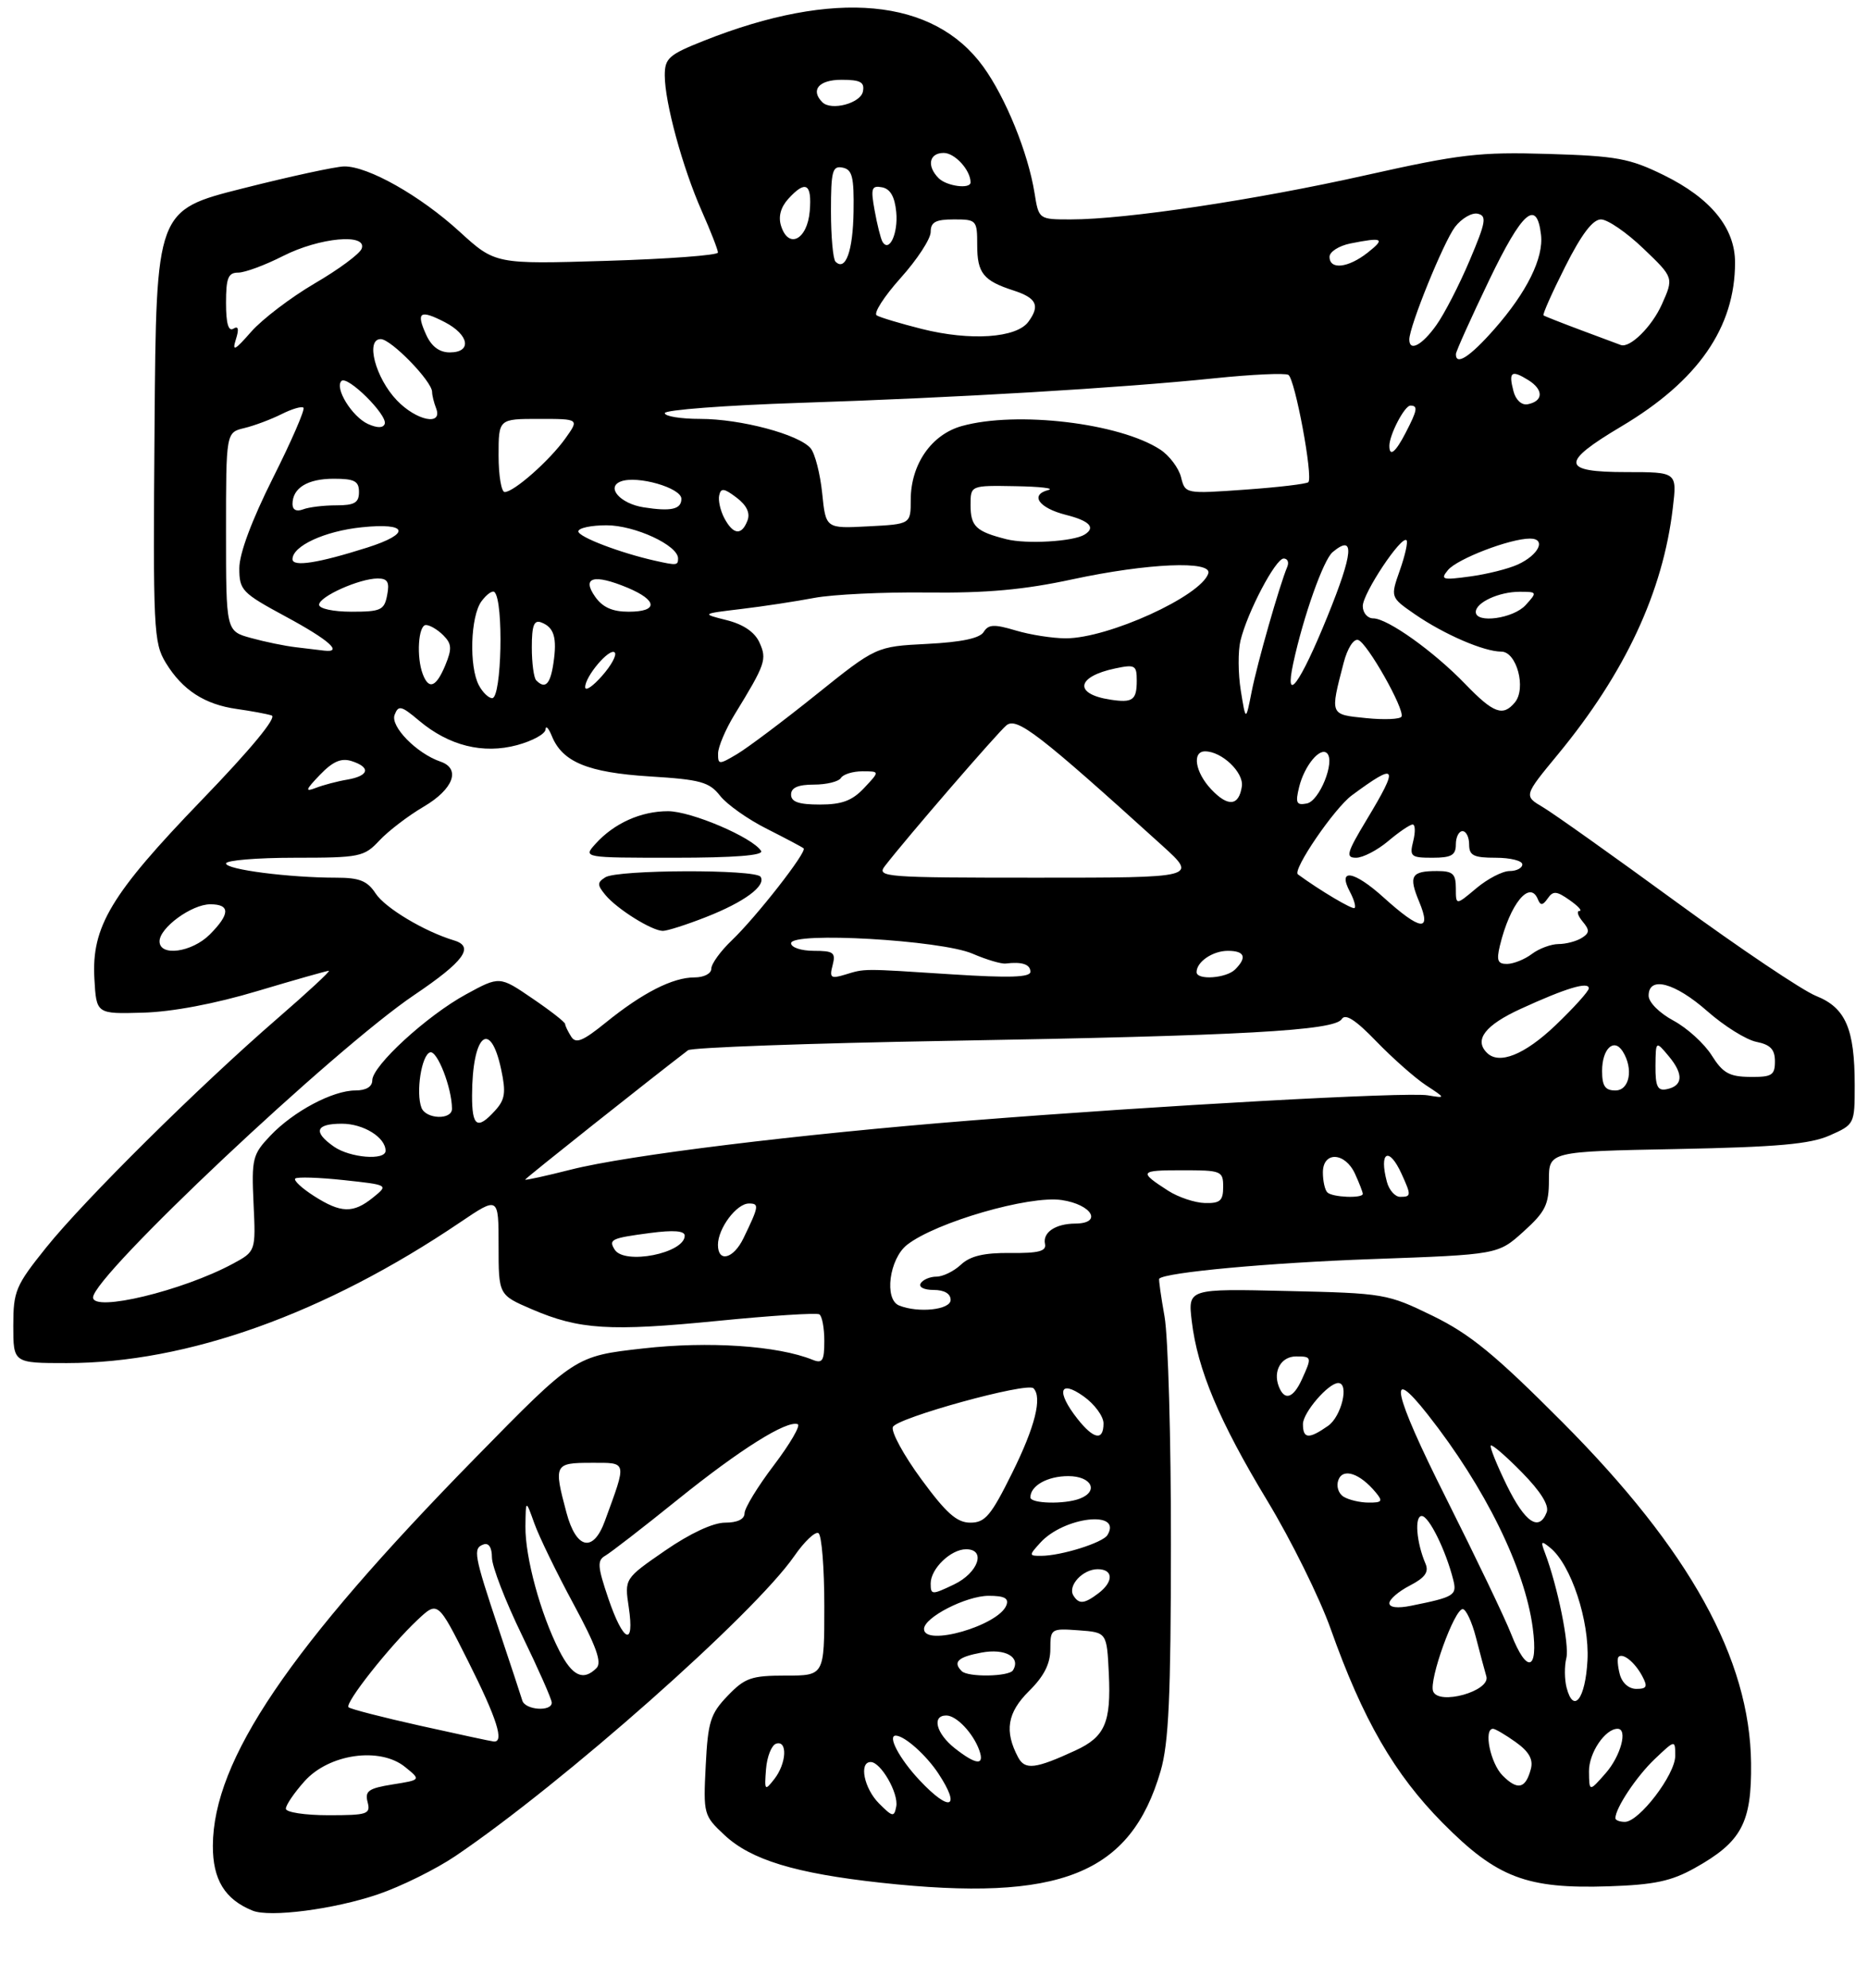 <?xml version="1.0" encoding="UTF-8" standalone="no"?>
<!DOCTYPE svg PUBLIC "-//W3C//DTD SVG 1.1//EN" "http://www.w3.org/Graphics/SVG/1.1/DTD/svg11.dtd" >
<svg xmlns="http://www.w3.org/2000/svg" xmlns:xlink="http://www.w3.org/1999/xlink" version="1.1" viewBox="0 0 281 299">
 <g >
 <path fill="currentColor"
d=" M 56.82 284.91 C 60.30 283.73 65.56 281.13 68.52 279.13 C 84.69 268.19 113.43 242.75 119.48 234.03 C 121.00 231.83 122.64 230.28 123.12 230.58 C 123.61 230.87 124.00 235.82 124.00 241.56 C 124.00 252.00 124.00 252.00 118.19 252.00 C 113.01 252.00 112.05 252.34 109.45 255.05 C 106.86 257.75 106.49 258.94 106.16 265.54 C 105.79 272.84 105.85 273.06 108.99 275.99 C 112.97 279.71 119.62 281.74 132.50 283.15 C 159.48 286.10 170.07 281.88 174.59 266.35 C 175.81 262.15 176.13 255.15 176.14 232.28 C 176.16 216.45 175.72 201.03 175.18 198.00 C 174.64 194.97 174.28 192.41 174.38 192.31 C 175.24 191.36 190.93 189.91 206.41 189.36 C 225.35 188.68 225.35 188.68 229.18 185.22 C 232.48 182.24 233.00 181.18 233.00 177.48 C 233.00 173.18 233.00 173.18 252.25 172.81 C 267.41 172.51 272.30 172.07 275.25 170.76 C 278.97 169.11 279.00 169.06 279.00 163.20 C 279.00 154.72 277.63 151.56 273.20 149.79 C 271.16 148.98 261.73 142.64 252.24 135.71 C 242.75 128.78 233.69 122.34 232.10 121.40 C 229.21 119.69 229.21 119.69 234.36 113.45 C 244.48 101.18 250.16 89.00 251.64 76.38 C 252.28 71.00 252.28 71.00 244.64 71.00 C 234.83 71.00 234.68 69.61 243.90 64.13 C 255.43 57.28 261.00 49.25 261.00 39.48 C 261.00 34.28 257.35 29.81 250.26 26.33 C 245.14 23.82 243.21 23.46 232.91 23.15 C 222.52 22.84 219.68 23.17 205.41 26.36 C 188.81 30.08 169.33 33.00 161.08 33.00 C 156.26 33.00 156.26 33.00 155.62 29.01 C 154.65 22.98 151.29 14.70 147.91 10.03 C 140.43 -0.29 125.53 -1.67 105.88 6.13 C 100.61 8.22 100.00 8.76 100.00 11.34 C 100.00 15.40 102.67 25.19 105.55 31.71 C 106.90 34.75 108.00 37.58 108.00 37.98 C 108.00 38.39 100.46 38.95 91.25 39.23 C 74.50 39.74 74.50 39.74 69.11 34.82 C 63.20 29.42 55.35 24.99 51.78 25.03 C 50.53 25.04 43.65 26.53 36.50 28.34 C 23.50 31.62 23.50 31.62 23.25 64.06 C 23.01 94.75 23.10 96.67 24.95 99.70 C 27.45 103.79 30.79 105.95 35.64 106.63 C 37.76 106.93 40.11 107.36 40.86 107.60 C 41.71 107.86 37.74 112.67 30.36 120.31 C 16.67 134.50 13.75 139.37 14.20 147.22 C 14.50 152.50 14.50 152.50 21.50 152.30 C 25.89 152.18 32.31 150.97 38.72 149.05 C 44.34 147.37 49.18 146.00 49.47 146.00 C 49.77 146.00 46.30 149.22 41.76 153.15 C 29.91 163.41 12.67 180.49 6.93 187.64 C 2.34 193.36 2.00 194.17 2.00 199.39 C 2.00 205.00 2.00 205.00 10.04 205.00 C 28.16 205.00 48.89 197.58 69.25 183.81 C 75.00 179.93 75.00 179.93 75.00 187.34 C 75.00 194.75 75.00 194.75 79.97 196.89 C 87.14 199.98 91.73 200.26 108.00 198.65 C 115.97 197.86 122.84 197.42 123.25 197.67 C 123.66 197.91 124.00 199.71 124.00 201.67 C 124.00 204.65 123.72 205.10 122.25 204.51 C 117.00 202.38 106.56 201.68 96.73 202.80 C 86.50 203.95 86.50 203.95 71.50 219.26 C 43.49 247.83 32.08 264.68 32.02 277.58 C 32.00 282.68 33.82 285.66 38.00 287.35 C 40.58 288.40 50.23 287.15 56.82 284.91 Z  M 254.93 280.95 C 261.99 277.01 263.51 274.17 263.41 265.17 C 263.24 249.49 254.18 233.12 235.04 213.90 C 224.89 203.71 221.17 200.66 215.53 197.90 C 208.69 194.57 208.25 194.49 193.63 194.16 C 178.70 193.81 178.70 193.81 179.27 198.67 C 180.14 205.97 183.39 213.71 190.63 225.69 C 194.23 231.64 198.52 240.32 200.18 245.00 C 205.00 258.59 209.76 266.83 217.02 274.16 C 225.19 282.41 229.63 284.10 242.02 283.69 C 248.85 283.46 251.40 282.92 254.93 280.95 Z  M 43.00 272.02 C 43.00 271.47 44.26 269.62 45.81 267.89 C 49.49 263.77 57.15 262.68 60.93 265.74 C 63.34 267.69 63.34 267.69 59.06 268.37 C 55.44 268.95 54.86 269.36 55.30 271.03 C 55.77 272.84 55.29 273.00 49.41 273.00 C 45.87 273.00 43.00 272.56 43.00 272.02 Z  M 132.24 271.24 C 129.98 268.98 129.17 265.00 130.98 265.00 C 132.50 265.00 135.20 269.70 134.82 271.69 C 134.51 273.32 134.27 273.27 132.24 271.24 Z  M 138.34 267.75 C 135.29 264.51 133.42 260.97 134.78 261.03 C 136.12 261.09 139.33 263.96 141.16 266.73 C 144.62 271.98 142.90 272.61 138.34 267.75 Z  M 115.23 266.08 C 115.38 264.19 116.06 262.47 116.75 262.24 C 118.50 261.67 118.32 265.21 116.48 267.56 C 115.05 269.39 114.98 269.31 115.23 266.08 Z  M 153.16 264.30 C 151.06 260.36 151.52 257.57 154.79 254.33 C 157.05 252.10 158.00 250.22 158.00 248.02 C 158.00 244.95 158.09 244.89 162.25 245.19 C 166.50 245.50 166.50 245.50 166.80 251.73 C 167.15 259.07 166.22 261.21 161.78 263.26 C 155.76 266.04 154.19 266.23 153.16 264.30 Z  M 143.63 262.93 C 140.83 260.72 140.12 258.00 142.35 258.00 C 143.88 258.00 146.40 260.66 147.32 263.25 C 148.14 265.57 146.85 265.46 143.63 262.93 Z  M 63.21 259.54 C 57.55 258.28 52.70 257.03 52.43 256.76 C 51.82 256.16 58.61 247.57 62.80 243.63 C 65.86 240.76 65.86 240.76 70.43 249.86 C 74.78 258.51 75.91 262.10 74.25 261.91 C 73.84 261.87 68.87 260.80 63.21 259.54 Z  M 78.57 255.75 C 78.36 255.06 76.77 250.22 75.02 245.00 C 71.28 233.78 71.11 232.85 72.75 232.27 C 73.53 232.00 74.00 232.75 74.00 234.24 C 74.00 235.56 76.03 240.81 78.50 245.89 C 80.97 250.98 83.00 255.56 83.00 256.07 C 83.00 257.47 78.99 257.19 78.57 255.75 Z  M 84.13 248.25 C 81.31 242.72 78.99 234.20 79.04 229.57 C 79.09 225.50 79.09 225.50 80.38 229.11 C 81.09 231.10 83.74 236.55 86.27 241.23 C 89.69 247.57 90.58 250.02 89.73 250.87 C 87.74 252.86 86.09 252.09 84.13 248.25 Z  M 144.67 251.33 C 143.29 249.96 144.10 249.20 147.65 248.54 C 151.20 247.87 153.60 249.22 152.38 251.20 C 151.78 252.17 145.60 252.27 144.67 251.33 Z  M 91.51 240.40 C 89.88 235.59 89.81 234.68 91.05 233.97 C 91.85 233.51 96.78 229.70 102.00 225.49 C 111.34 217.97 118.33 213.58 120.00 214.19 C 120.47 214.36 118.86 217.13 116.43 220.34 C 113.99 223.55 112.00 226.81 112.00 227.59 C 112.00 228.48 110.93 229.00 109.07 229.00 C 107.27 229.00 103.81 230.61 100.04 233.21 C 93.94 237.42 93.94 237.42 94.58 241.71 C 95.49 247.77 93.77 247.04 91.51 240.40 Z  M 139.00 244.99 C 139.00 243.25 145.33 240.01 148.72 240.00 C 151.09 240.00 151.79 240.37 151.39 241.42 C 150.22 244.48 139.00 247.71 139.00 244.99 Z  M 161.47 239.96 C 160.57 238.49 162.87 236.00 165.12 236.00 C 167.48 236.00 167.55 237.86 165.25 239.61 C 163.11 241.23 162.31 241.31 161.47 239.96 Z  M 140.00 238.14 C 140.00 235.92 143.03 233.00 145.33 233.00 C 148.39 233.00 147.16 236.55 143.50 238.30 C 140.17 239.89 140.00 239.88 140.00 238.14 Z  M 156.47 232.04 C 160.03 228.09 168.93 227.07 166.58 230.88 C 165.86 232.03 159.60 233.99 156.60 233.99 C 154.77 234.00 154.76 233.92 156.47 232.04 Z  M 85.21 227.49 C 83.27 220.24 83.39 220.00 88.93 220.00 C 94.42 220.00 94.33 219.61 90.99 228.75 C 89.24 233.56 86.68 233.00 85.21 227.49 Z  M 138.60 222.48 C 135.96 218.89 134.03 215.35 134.31 214.62 C 134.84 213.25 154.50 207.83 155.46 208.79 C 156.81 210.15 155.71 214.56 152.28 221.48 C 149.08 227.94 148.20 229.00 145.97 229.00 C 143.94 229.00 142.35 227.59 138.60 222.48 Z  M 155.00 225.20 C 155.00 223.44 157.57 222.00 160.70 222.00 C 164.20 222.00 165.35 224.27 162.42 225.39 C 160.13 226.27 155.00 226.14 155.00 225.20 Z  M 162.07 213.37 C 158.85 209.27 159.36 207.41 163.00 210.00 C 164.65 211.17 166.00 213.01 166.00 214.07 C 166.00 216.75 164.52 216.48 162.07 213.37 Z  M 135.25 196.34 C 132.97 195.42 133.77 189.33 136.44 187.22 C 140.75 183.83 154.84 179.75 159.71 180.48 C 164.28 181.16 165.91 183.99 161.75 184.02 C 158.77 184.04 156.82 185.35 157.20 187.09 C 157.43 188.17 156.23 188.49 152.00 188.44 C 148.02 188.40 145.96 188.89 144.56 190.19 C 143.50 191.19 141.83 192.00 140.87 192.00 C 139.91 192.00 138.84 192.45 138.50 193.00 C 138.15 193.57 138.99 194.00 140.44 194.00 C 142.05 194.00 143.00 194.56 143.00 195.50 C 143.00 196.99 138.15 197.51 135.25 196.34 Z  M 14.00 195.13 C 14.00 191.91 50.24 157.79 62.30 149.65 C 69.79 144.60 71.42 142.38 68.32 141.44 C 63.86 140.10 57.94 136.56 56.51 134.38 C 55.27 132.48 54.08 132.00 50.62 132.00 C 43.50 132.00 34.00 130.78 34.00 129.86 C 34.00 129.39 38.65 129.00 44.33 129.00 C 54.15 129.00 54.77 128.87 57.08 126.40 C 58.41 124.98 61.41 122.68 63.75 121.31 C 68.22 118.68 69.36 115.60 66.25 114.54 C 62.69 113.32 58.69 109.25 59.36 107.51 C 59.93 106.02 60.36 106.12 63.05 108.39 C 67.54 112.16 72.66 113.44 77.79 112.06 C 80.11 111.43 82.03 110.38 82.06 109.71 C 82.10 109.05 82.52 109.49 83.01 110.69 C 84.59 114.60 88.42 116.18 97.72 116.77 C 105.38 117.24 106.69 117.60 108.33 119.69 C 109.36 121.00 112.52 123.23 115.35 124.65 C 118.18 126.08 120.68 127.40 120.89 127.59 C 121.44 128.09 113.78 137.89 110.07 141.44 C 108.38 143.05 107.00 144.96 107.00 145.69 C 107.00 146.43 105.89 147.00 104.45 147.00 C 101.20 147.00 96.66 149.31 91.15 153.77 C 87.67 156.59 86.62 157.02 85.92 155.90 C 85.43 155.13 85.02 154.28 85.01 154.00 C 85.00 153.72 82.78 151.99 80.07 150.15 C 75.15 146.79 75.15 146.79 70.11 149.54 C 64.23 152.74 56.00 160.29 56.00 162.48 C 56.00 163.44 55.06 164.00 53.46 164.00 C 50.05 164.00 44.14 167.14 40.66 170.81 C 37.99 173.62 37.83 174.25 38.14 181.00 C 38.48 188.20 38.48 188.20 34.99 190.08 C 27.45 194.13 14.00 197.37 14.00 195.13 Z  M 106.21 137.92 C 111.97 135.66 115.26 133.23 114.42 131.87 C 113.70 130.71 92.90 130.78 91.06 131.94 C 89.82 132.73 89.82 133.08 91.06 134.59 C 92.82 136.72 98.06 139.99 99.71 140.00 C 100.38 140.00 103.31 139.06 106.21 137.92 Z  M 114.49 127.98 C 113.23 125.95 103.98 122.00 100.48 122.00 C 96.42 122.00 92.38 123.81 89.59 126.90 C 87.69 129.00 87.69 129.00 101.40 129.00 C 110.46 129.00 114.90 128.65 114.49 127.98 Z  M 92.46 187.93 C 91.52 186.41 91.94 186.21 97.77 185.44 C 101.31 184.97 103.00 185.10 103.00 185.84 C 103.00 188.48 93.91 190.28 92.46 187.93 Z  M 108.00 187.22 C 108.00 184.74 110.80 181.00 112.66 181.00 C 114.24 181.00 114.18 181.38 111.83 186.24 C 110.33 189.33 108.00 189.93 108.00 187.22 Z  M 47.21 179.86 C 45.40 178.70 44.14 177.53 44.41 177.25 C 44.69 176.98 47.96 177.08 51.69 177.48 C 58.46 178.21 58.46 178.21 56.12 180.10 C 53.13 182.52 51.29 182.47 47.21 179.86 Z  M 175.74 179.09 C 171.25 176.20 171.39 176.00 177.83 176.00 C 183.74 176.00 184.00 176.10 184.00 178.50 C 184.00 180.58 183.54 180.99 181.25 180.93 C 179.74 180.89 177.26 180.06 175.74 179.09 Z  M 199.67 179.33 C 199.30 178.97 199.00 177.62 199.00 176.33 C 199.00 173.11 202.34 173.26 203.84 176.55 C 204.48 177.95 205.00 179.30 205.00 179.55 C 205.00 180.26 200.41 180.08 199.67 179.33 Z  M 208.63 177.75 C 207.41 173.19 208.93 172.36 210.84 176.55 C 212.31 179.78 212.30 180.00 210.62 180.00 C 209.86 180.00 208.96 178.99 208.63 177.75 Z  M 79.00 177.41 C 79.00 177.22 97.92 162.21 103.50 157.95 C 104.05 157.54 121.60 156.90 142.50 156.54 C 186.97 155.77 200.76 155.01 201.84 153.26 C 202.38 152.39 203.94 153.40 207.05 156.63 C 209.50 159.16 212.85 162.12 214.50 163.21 C 217.50 165.18 217.50 165.18 214.77 164.73 C 211.61 164.21 174.46 166.26 146.00 168.52 C 120.14 170.58 94.39 173.74 85.89 175.90 C 82.10 176.86 79.00 177.54 79.00 177.41 Z  M 50.22 172.44 C 47.05 170.22 47.47 169.00 51.43 169.00 C 54.68 169.00 58.00 171.06 58.00 173.07 C 58.00 174.57 52.64 174.14 50.22 172.44 Z  M 71.01 164.75 C 71.04 155.57 73.75 153.16 75.39 160.84 C 76.13 164.30 75.98 165.37 74.49 167.01 C 71.80 169.98 71.00 169.46 71.01 164.75 Z  M 63.40 166.60 C 62.53 164.32 63.40 158.69 64.69 158.27 C 65.76 157.91 67.98 163.60 67.99 166.75 C 68.00 168.47 64.07 168.33 63.40 166.60 Z  M 241.00 161.06 C 241.00 157.73 242.78 156.04 244.10 158.12 C 245.75 160.74 245.14 164.00 243.00 164.00 C 241.45 164.00 241.00 163.33 241.00 161.06 Z  M 249.03 160.32 C 249.07 156.50 249.07 156.50 251.07 158.90 C 253.30 161.59 253.16 163.34 250.67 163.82 C 249.34 164.08 249.01 163.36 249.03 160.32 Z  M 257.48 158.71 C 256.37 156.95 253.79 154.60 251.74 153.50 C 249.62 152.36 248.00 150.74 248.00 149.75 C 248.00 146.73 251.93 147.77 256.82 152.07 C 259.36 154.31 262.69 156.39 264.22 156.69 C 266.32 157.11 267.00 157.83 267.00 159.62 C 267.00 161.71 266.54 162.00 263.25 161.96 C 260.13 161.93 259.16 161.38 257.48 158.71 Z  M 223.67 158.33 C 221.71 156.38 223.41 154.18 228.75 151.73 C 235.55 148.61 239.00 147.57 239.00 148.64 C 239.00 149.07 236.74 151.57 233.98 154.21 C 229.33 158.64 225.50 160.17 223.67 158.33 Z  M 125.25 145.16 C 125.74 143.26 125.40 143.00 122.41 143.00 C 120.53 143.00 119.00 142.49 119.00 141.86 C 119.00 140.09 141.56 141.38 146.30 143.43 C 148.39 144.33 150.64 145.00 151.30 144.91 C 153.73 144.61 155.00 145.03 155.00 146.15 C 155.00 146.99 151.86 147.09 143.25 146.54 C 129.52 145.65 130.18 145.65 127.09 146.59 C 124.98 147.23 124.75 147.05 125.25 145.16 Z  M 180.00 146.20 C 180.00 144.65 182.43 143.00 184.70 143.00 C 187.24 143.00 187.63 143.97 185.80 145.80 C 184.46 147.14 180.00 147.45 180.00 146.20 Z  M 225.62 142.25 C 227.14 135.93 230.13 132.27 231.34 135.25 C 231.73 136.22 232.07 136.19 232.82 135.12 C 233.63 133.95 234.15 133.99 236.11 135.37 C 237.40 136.27 238.06 137.00 237.60 137.00 C 237.14 137.00 237.34 137.71 238.06 138.58 C 239.15 139.88 239.13 140.31 237.94 141.06 C 237.15 141.56 235.57 141.98 234.44 141.98 C 233.31 141.99 231.51 142.66 230.44 143.47 C 229.37 144.28 227.70 144.95 226.73 144.97 C 225.30 144.99 225.09 144.47 225.62 142.25 Z  M 24.00 141.57 C 24.00 139.53 28.84 136.00 31.63 136.00 C 34.66 136.00 34.63 137.46 31.55 140.55 C 28.85 143.24 24.00 143.90 24.00 141.57 Z  M 208.13 134.97 C 203.66 130.93 201.14 130.52 203.08 134.15 C 203.67 135.26 203.99 136.35 203.77 136.56 C 203.48 136.85 198.59 133.95 195.24 131.50 C 194.37 130.86 200.72 121.56 203.35 119.62 C 210.20 114.56 210.52 115.10 205.57 123.31 C 202.58 128.28 202.38 129.00 204.00 129.00 C 205.01 129.00 207.18 127.88 208.82 126.50 C 210.45 125.12 212.11 124.00 212.50 124.00 C 212.90 124.00 212.93 125.12 212.59 126.50 C 212.01 128.81 212.23 129.00 215.48 129.00 C 218.33 129.00 219.00 128.62 219.00 127.00 C 219.00 125.90 219.45 125.00 220.00 125.00 C 220.55 125.00 221.00 125.90 221.00 127.00 C 221.00 128.67 221.67 129.00 225.00 129.00 C 227.20 129.00 229.00 129.45 229.00 130.00 C 229.00 130.55 228.13 131.00 227.08 131.00 C 226.02 131.00 223.77 132.17 222.08 133.59 C 219.00 136.18 219.00 136.18 219.00 133.59 C 219.00 131.41 218.55 131.00 216.17 131.00 C 212.27 131.00 211.86 131.72 213.49 135.63 C 215.40 140.21 213.70 140.00 208.13 134.97 Z  M 133.11 130.25 C 136.43 125.95 150.02 110.23 151.39 109.09 C 152.95 107.80 156.23 110.32 174.83 127.17 C 180.16 132.00 180.16 132.00 155.96 132.00 C 133.06 132.00 131.83 131.91 133.11 130.25 Z  M 119.00 119.50 C 119.00 118.46 120.05 118.00 122.44 118.00 C 124.33 118.00 126.16 117.55 126.50 117.00 C 126.84 116.45 128.29 116.00 129.73 116.00 C 132.35 116.00 132.35 116.00 130.00 118.50 C 128.20 120.42 126.65 121.00 123.33 121.00 C 120.15 121.00 119.00 120.60 119.00 119.50 Z  M 182.19 118.70 C 179.78 116.14 179.28 113.00 181.28 113.00 C 183.79 113.00 187.12 116.17 186.81 118.27 C 186.37 121.24 184.72 121.39 182.19 118.70 Z  M 195.43 118.35 C 196.22 115.15 198.60 112.27 199.63 113.29 C 200.87 114.54 198.48 120.48 196.58 120.84 C 195.01 121.14 194.84 120.77 195.43 118.35 Z  M 48.13 116.53 C 50.06 114.52 51.32 113.97 52.88 114.46 C 55.82 115.40 55.53 116.68 52.25 117.25 C 50.74 117.50 48.60 118.07 47.50 118.50 C 45.84 119.14 45.94 118.81 48.13 116.53 Z  M 108.02 113.31 C 108.03 112.31 109.14 109.70 110.48 107.50 C 115.16 99.87 115.40 99.17 114.24 96.62 C 113.53 95.06 111.82 93.90 109.32 93.27 C 105.50 92.31 105.50 92.31 111.50 91.59 C 114.80 91.20 119.75 90.44 122.50 89.92 C 125.25 89.40 132.90 89.03 139.50 89.11 C 148.39 89.21 154.05 88.70 161.36 87.12 C 172.62 84.70 182.40 84.28 181.76 86.25 C 180.64 89.66 166.71 96.00 160.33 96.00 C 158.35 96.00 154.96 95.47 152.79 94.82 C 149.54 93.85 148.69 93.89 147.97 95.05 C 147.38 96.00 144.61 96.58 139.45 96.84 C 131.80 97.23 131.80 97.23 122.76 104.48 C 117.79 108.47 112.43 112.49 110.86 113.42 C 108.15 115.03 108.00 115.02 108.02 113.31 Z  M 205.50 108.00 C 200.01 107.45 200.07 107.59 202.12 99.69 C 202.69 97.50 203.62 96.03 204.31 96.25 C 205.67 96.68 211.32 106.67 210.83 107.77 C 210.65 108.17 208.25 108.28 205.50 108.00 Z  M 186.65 103.86 C 186.24 101.30 186.22 97.93 186.60 96.36 C 187.63 92.08 191.88 84.00 193.10 84.00 C 193.69 84.00 193.93 84.56 193.64 85.25 C 192.48 88.01 189.12 99.77 188.29 104.00 C 187.40 108.50 187.40 108.50 186.65 103.86 Z  M 220.45 102.91 C 215.68 97.96 208.72 93.00 206.57 93.00 C 205.71 93.00 205.00 92.17 205.00 91.15 C 205.00 89.23 210.82 80.48 211.58 81.25 C 211.82 81.49 211.37 83.52 210.58 85.76 C 209.15 89.83 209.15 89.83 212.82 92.37 C 217.23 95.41 223.22 98.00 225.84 98.00 C 228.15 98.00 229.63 103.54 227.88 105.64 C 226.09 107.80 224.67 107.28 220.45 102.91 Z  M 167.00 105.22 C 161.49 104.37 161.91 101.76 167.75 100.53 C 170.74 99.90 171.00 100.04 171.00 102.36 C 171.00 105.31 170.39 105.74 167.00 105.22 Z  M 72.04 103.07 C 70.54 100.26 70.77 92.70 72.42 90.44 C 73.20 89.38 74.08 88.75 74.39 89.05 C 75.79 90.45 75.46 105.00 74.04 105.00 C 73.50 105.00 72.60 104.13 72.04 103.07 Z  M 88.03 103.36 C 87.99 101.75 91.70 97.37 92.47 98.13 C 92.82 98.48 91.97 100.06 90.58 101.63 C 89.20 103.21 88.05 103.99 88.03 103.36 Z  M 63.61 101.42 C 62.61 98.83 62.92 94.00 64.07 94.00 C 64.66 94.00 65.83 94.69 66.68 95.54 C 67.96 96.82 68.01 97.56 66.99 100.04 C 65.62 103.34 64.52 103.79 63.61 101.42 Z  M 80.67 102.33 C 80.30 101.97 80.00 99.73 80.00 97.36 C 80.00 94.06 80.33 93.19 81.42 93.61 C 83.36 94.35 83.82 95.91 83.25 99.75 C 82.78 102.92 82.02 103.69 80.67 102.33 Z  M 194.54 99.75 C 196.07 92.68 199.08 84.18 200.47 83.03 C 203.83 80.24 203.60 83.09 199.67 92.75 C 195.58 102.83 193.17 106.13 194.54 99.75 Z  M 44.50 97.34 C 42.85 97.15 39.81 96.52 37.75 95.95 C 34.00 94.92 34.00 94.92 34.00 79.98 C 34.00 65.04 34.00 65.04 36.75 64.38 C 38.26 64.02 40.78 63.07 42.34 62.29 C 43.91 61.50 45.40 61.06 45.65 61.32 C 45.91 61.58 43.85 66.33 41.06 71.88 C 37.87 78.25 36.00 83.25 36.00 85.46 C 36.00 88.77 36.39 89.17 42.98 92.73 C 49.49 96.24 51.70 98.20 48.75 97.85 C 48.06 97.77 46.15 97.54 44.50 97.34 Z  M 222.00 92.04 C 222.00 90.61 225.49 89.00 228.59 89.00 C 231.25 89.00 231.27 89.05 229.50 91.00 C 227.66 93.03 222.00 93.81 222.00 92.04 Z  M 48.00 90.95 C 48.00 89.72 54.08 87.00 56.83 87.00 C 58.31 87.00 58.62 87.55 58.24 89.50 C 57.81 91.76 57.30 92.00 52.88 92.00 C 50.14 92.00 48.00 91.54 48.00 90.95 Z  M 89.53 89.75 C 87.45 86.80 89.33 86.28 94.40 88.39 C 98.95 90.30 99.03 92.00 94.56 92.00 C 92.12 92.00 90.65 91.34 89.53 89.75 Z  M 217.81 85.74 C 219.20 84.05 227.14 81.00 230.15 81.00 C 232.65 81.00 231.50 83.45 228.32 84.90 C 226.90 85.55 223.67 86.36 221.12 86.70 C 216.97 87.27 216.63 87.17 217.81 85.74 Z  M 44.00 84.10 C 44.00 82.11 48.85 79.87 54.42 79.30 C 61.41 78.57 61.87 80.25 55.25 82.35 C 47.88 84.69 44.00 85.30 44.00 84.10 Z  M 98.50 84.32 C 93.29 83.15 87.00 80.75 87.00 79.92 C 87.00 79.41 88.91 79.00 91.25 79.00 C 95.51 79.01 102.00 82.01 102.00 83.99 C 102.00 85.04 101.80 85.06 98.50 84.32 Z  M 151.41 81.10 C 146.80 79.93 146.00 79.17 146.00 75.94 C 146.00 73.00 146.00 73.00 152.75 73.12 C 156.46 73.18 158.69 73.44 157.69 73.70 C 154.88 74.43 156.27 76.40 160.33 77.43 C 163.91 78.33 164.87 79.34 163.15 80.40 C 161.47 81.45 154.43 81.86 151.41 81.10 Z  M 108.97 77.95 C 108.37 76.82 108.01 75.26 108.19 74.49 C 108.44 73.35 108.93 73.42 110.80 74.84 C 112.32 75.99 112.88 77.16 112.44 78.29 C 111.57 80.57 110.31 80.45 108.97 77.95 Z  M 123.68 74.18 C 123.38 71.26 122.60 68.22 121.95 67.43 C 120.21 65.34 111.43 63.00 105.32 63.00 C 102.39 63.00 100.00 62.61 100.00 62.13 C 100.00 61.65 109.11 60.96 120.25 60.59 C 144.07 59.81 168.44 58.36 182.71 56.89 C 188.32 56.31 193.32 56.08 193.81 56.38 C 194.81 57.00 197.56 71.77 196.81 72.52 C 196.55 72.78 192.27 73.29 187.31 73.64 C 178.29 74.28 178.29 74.28 177.66 71.76 C 177.31 70.38 175.90 68.51 174.54 67.62 C 168.43 63.62 152.95 61.78 144.70 64.07 C 140.12 65.34 137.01 69.82 137.00 75.16 C 137.00 78.83 137.00 78.83 130.61 79.16 C 124.22 79.50 124.22 79.50 123.68 74.18 Z  M 44.00 75.81 C 44.00 73.39 46.26 72.00 50.20 72.00 C 53.33 72.00 54.00 72.35 54.00 74.00 C 54.00 75.61 53.33 76.00 50.58 76.00 C 48.70 76.00 46.45 76.27 45.58 76.61 C 44.60 76.98 44.00 76.68 44.00 75.81 Z  M 96.82 76.30 C 93.31 75.75 91.12 73.28 93.38 72.41 C 95.85 71.46 102.50 73.37 102.50 75.02 C 102.50 76.60 100.96 76.95 96.82 76.30 Z  M 75.00 68.50 C 75.00 63.00 75.00 63.00 81.07 63.00 C 87.14 63.00 87.14 63.00 85.06 65.92 C 82.70 69.24 77.31 74.00 75.92 74.00 C 75.42 74.00 75.00 71.53 75.00 68.50 Z  M 209.00 67.05 C 209.00 65.38 211.29 61.00 212.16 61.00 C 213.33 61.00 213.22 61.67 211.47 65.05 C 209.93 68.04 209.00 68.79 209.00 67.05 Z  M 55.36 63.77 C 52.96 62.67 50.30 58.37 51.36 57.30 C 52.26 56.41 58.36 62.46 57.87 63.76 C 57.63 64.39 56.75 64.39 55.36 63.77 Z  M 59.70 60.21 C 56.48 56.85 54.94 51.00 57.27 51.00 C 58.83 51.00 65.00 57.35 65.00 58.95 C 65.00 59.44 65.27 60.55 65.61 61.42 C 66.63 64.10 62.64 63.28 59.70 60.21 Z  M 227.67 58.84 C 226.90 55.91 227.35 55.58 229.91 57.17 C 232.23 58.62 232.17 60.34 229.80 60.80 C 228.90 60.97 228.01 60.16 227.67 58.84 Z  M 219.01 53.25 C 219.02 52.84 221.27 47.85 224.00 42.16 C 228.99 31.78 231.17 29.87 231.81 35.29 C 232.23 38.79 229.69 43.93 224.81 49.48 C 221.12 53.67 218.98 55.06 219.01 53.25 Z  M 35.48 51.05 C 35.98 49.48 35.86 48.97 35.11 49.43 C 34.36 49.90 34.00 48.64 34.00 45.56 C 34.00 41.81 34.32 41.00 35.83 41.00 C 36.84 41.00 39.87 39.88 42.58 38.50 C 48.08 35.71 55.30 35.05 54.40 37.41 C 54.10 38.19 50.92 40.54 47.33 42.63 C 43.75 44.73 39.45 48.00 37.78 49.90 C 35.31 52.72 34.89 52.93 35.48 51.05 Z  M 64.12 50.37 C 62.55 46.93 63.15 46.51 66.91 48.45 C 70.59 50.36 71.03 53.00 67.66 53.00 C 66.10 53.00 64.92 52.12 64.12 50.37 Z  M 212.00 51.06 C 212.00 49.08 217.16 36.39 218.87 34.14 C 219.86 32.85 221.40 31.95 222.28 32.14 C 223.69 32.45 223.53 33.38 221.08 39.16 C 219.53 42.83 217.27 47.22 216.06 48.91 C 213.91 51.93 212.00 52.94 212.00 51.06 Z  M 238.00 49.72 C 234.97 48.59 232.36 47.56 232.19 47.43 C 232.01 47.31 233.48 44.01 235.45 40.10 C 237.90 35.24 239.59 33.00 240.83 33.00 C 241.83 33.00 244.70 34.97 247.21 37.38 C 251.79 41.76 251.79 41.76 249.98 45.80 C 248.49 49.12 245.20 52.38 243.82 51.89 C 243.64 51.83 241.03 50.85 238.00 49.72 Z  M 138.66 49.47 C 135.45 48.66 132.40 47.75 131.88 47.43 C 131.37 47.11 132.99 44.59 135.47 41.82 C 137.96 39.05 140.00 35.93 140.00 34.89 C 140.00 33.40 140.73 33.00 143.50 33.00 C 146.90 33.00 147.00 33.11 147.00 36.88 C 147.00 41.07 147.92 42.22 152.44 43.68 C 155.93 44.81 156.49 45.95 154.70 48.39 C 152.91 50.84 145.98 51.31 138.66 49.47 Z  M 125.68 39.35 C 125.31 38.97 125.00 35.56 125.00 31.76 C 125.00 25.71 125.22 24.90 126.75 25.21 C 128.21 25.50 128.48 26.61 128.40 31.83 C 128.31 37.77 127.19 40.86 125.68 39.35 Z  M 200.00 38.62 C 200.00 37.87 201.41 36.97 203.12 36.62 C 208.04 35.64 208.45 35.86 205.73 38.00 C 202.79 40.31 200.00 40.62 200.00 38.62 Z  M 132.74 36.34 C 132.48 35.88 131.95 33.77 131.57 31.66 C 130.96 28.31 131.10 27.87 132.69 28.17 C 133.93 28.41 134.60 29.59 134.82 31.89 C 135.13 35.12 133.75 38.08 132.74 36.34 Z  M 117.50 33.99 C 117.05 32.60 117.43 31.19 118.56 29.93 C 121.18 27.04 122.16 27.58 121.81 31.74 C 121.45 36.05 118.62 37.52 117.50 33.99 Z  M 141.20 26.80 C 139.37 24.97 139.77 23.00 141.96 23.00 C 143.64 23.00 146.00 25.59 146.00 27.43 C 146.00 28.48 142.41 28.01 141.20 26.80 Z  M 123.71 15.38 C 121.87 13.54 123.18 12.00 126.57 12.00 C 129.44 12.00 130.08 12.35 129.81 13.75 C 129.48 15.53 125.05 16.71 123.71 15.38 Z  M 243.00 273.45 C 243.00 271.93 246.17 267.17 248.91 264.56 C 252.00 261.63 252.00 261.63 252.00 264.09 C 252.00 266.89 246.57 274.00 244.43 274.00 C 243.64 274.00 243.00 273.75 243.00 273.45 Z  M 226.04 267.04 C 224.20 265.20 223.13 260.00 224.60 260.00 C 224.92 260.00 226.46 260.90 228.00 262.00 C 229.99 263.42 230.66 264.59 230.29 266.02 C 229.50 269.02 228.31 269.31 226.04 267.04 Z  M 239.03 266.40 C 239.00 263.65 241.45 260.00 243.33 260.00 C 244.91 260.00 243.80 264.11 241.53 266.69 C 239.06 269.50 239.06 269.50 239.03 266.40 Z  M 215.58 254.36 C 214.93 252.66 218.77 242.00 220.03 242.00 C 220.52 242.00 221.42 243.91 222.02 246.25 C 222.62 248.59 223.33 251.23 223.59 252.12 C 224.23 254.34 216.41 256.52 215.58 254.36 Z  M 235.66 253.82 C 235.34 252.58 235.32 250.58 235.62 249.38 C 236.11 247.41 234.31 238.55 232.39 233.50 C 231.73 231.77 231.84 231.67 233.20 232.78 C 236.33 235.32 239.12 243.76 238.80 249.72 C 238.49 255.50 236.71 257.83 235.66 253.82 Z  M 243.66 251.79 C 243.34 250.58 243.26 249.41 243.47 249.19 C 244.13 248.54 245.92 249.99 247.03 252.06 C 247.89 253.67 247.74 254.00 246.15 254.00 C 245.01 254.00 244.00 253.10 243.66 251.79 Z  M 227.32 245.75 C 226.41 243.41 221.99 234.19 217.50 225.25 C 209.55 209.44 208.56 204.84 214.78 212.75 C 223.40 223.69 229.38 235.85 230.57 244.84 C 231.43 251.31 229.69 251.80 227.32 245.75 Z  M 209.00 241.11 C 209.00 240.53 210.39 239.33 212.08 238.46 C 214.36 237.28 214.97 236.43 214.44 235.18 C 213.07 231.99 212.75 228.00 213.87 228.00 C 214.95 228.00 217.50 233.18 218.61 237.60 C 219.20 239.93 218.77 240.19 212.25 241.50 C 210.23 241.91 209.00 241.76 209.00 241.11 Z  M 226.66 223.38 C 225.15 220.29 224.07 217.60 224.26 217.40 C 224.46 217.20 226.57 219.02 228.95 221.45 C 231.76 224.31 233.06 226.40 232.67 227.43 C 231.52 230.41 229.41 228.99 226.66 223.38 Z  M 202.10 225.09 C 201.32 224.59 200.98 223.48 201.34 222.56 C 202.04 220.73 204.58 221.59 206.95 224.45 C 208.06 225.78 207.91 226.00 205.87 225.98 C 204.57 225.98 202.87 225.57 202.10 225.09 Z  M 196.00 214.17 C 196.00 212.45 199.83 208.00 201.31 208.00 C 203.00 208.00 201.80 213.03 199.78 214.44 C 196.88 216.47 196.00 216.41 196.00 214.17 Z  M 192.36 208.50 C 191.47 206.17 192.73 204.00 194.97 204.00 C 197.34 204.00 197.37 204.10 195.84 207.45 C 194.53 210.33 193.21 210.72 192.36 208.50 Z "/>
</g>
</svg>